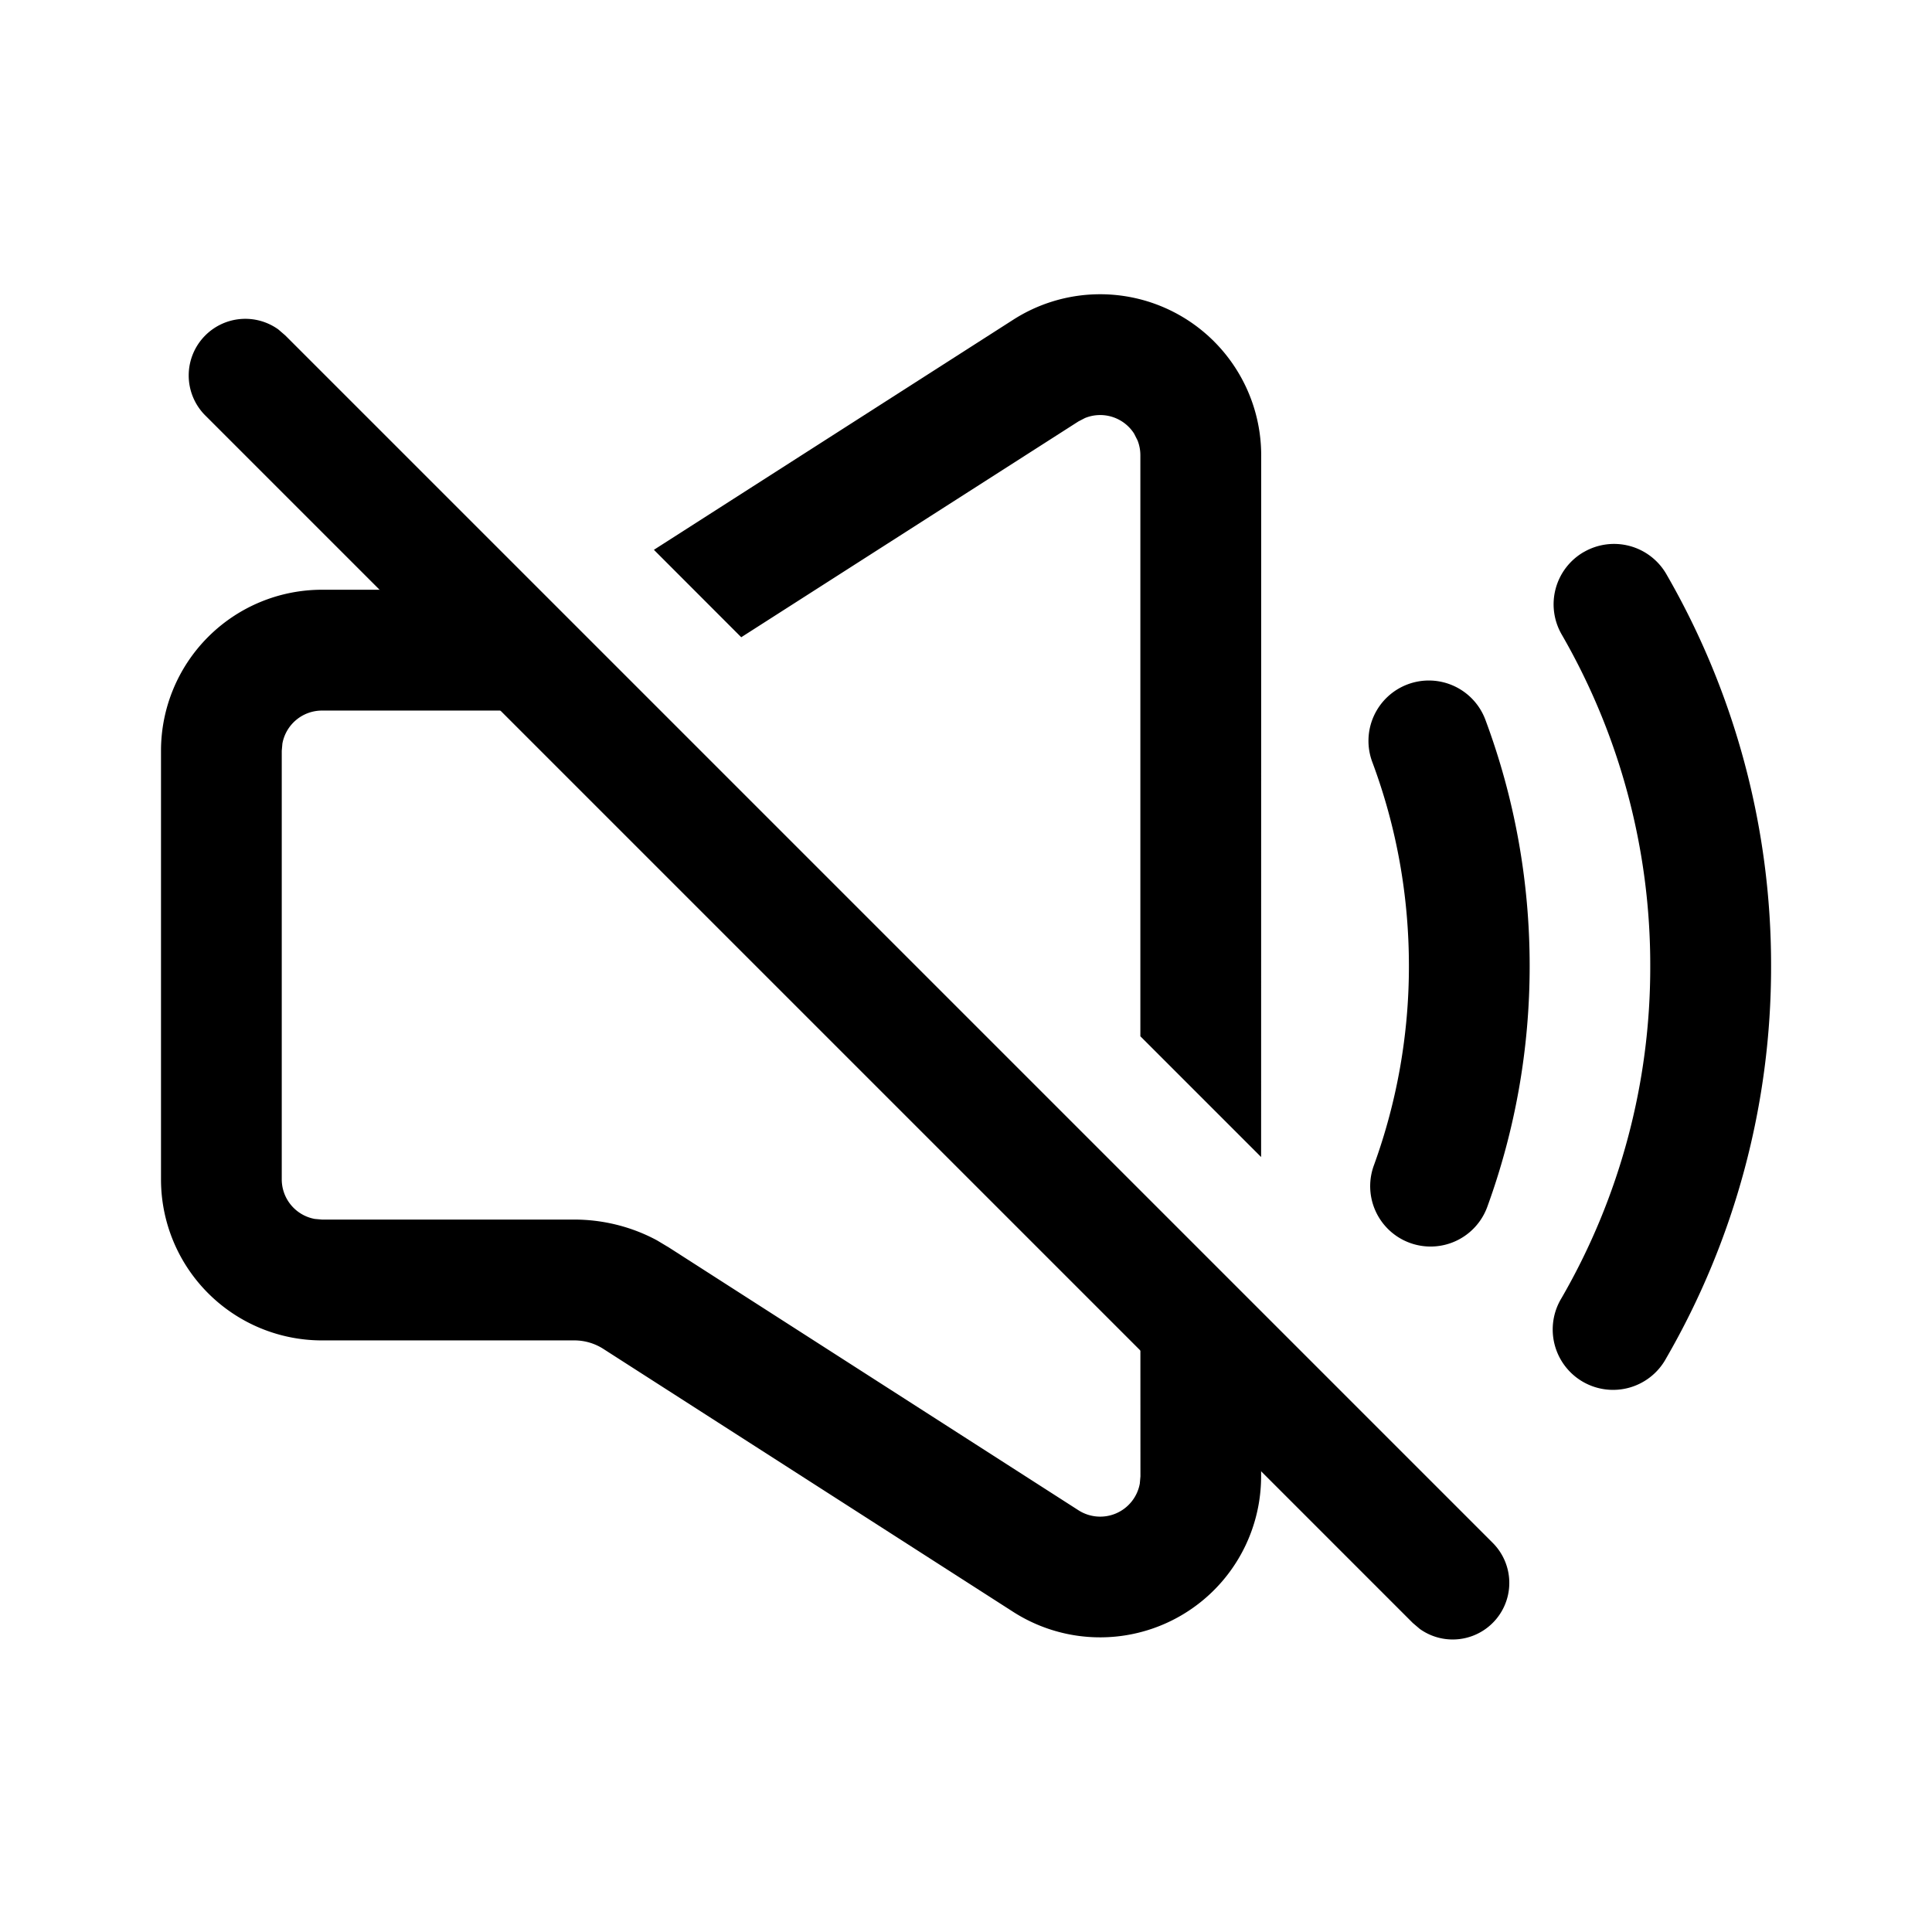 <?xml version="1.0" standalone="no"?><!DOCTYPE svg PUBLIC "-//W3C//DTD SVG 1.1//EN" "http://www.w3.org/Graphics/SVG/1.1/DTD/svg11.dtd"><svg t="1707038559192" class="icon" viewBox="0 0 1024 1024" version="1.1" xmlns="http://www.w3.org/2000/svg" p-id="2458" xmlns:xlink="http://www.w3.org/1999/xlink" width="128" height="128"><path d="M108.8 177.792a29.995 29.995 0 0 1 38.699-3.2l3.712 3.2 640 640a29.995 29.995 0 0 1-38.699 45.568l-3.712-3.157-640-640a29.995 29.995 0 0 1 0-42.411z" fill="#000000" p-id="2459"></path><path d="M247.083 312.576l63.787 63.787-5.717 0.256H170.667a21.333 21.333 0 0 0-20.992 17.493l-0.341 3.84v227.115a21.333 21.333 0 0 0 17.493 20.992l3.84 0.341h133.76c15.488 0 30.72 3.925 43.861 11.051l6.4 3.84 216.917 139.179a21.333 21.333 0 0 0 32.512-14.123l0.341-3.84-0.043-112.555 64 64v48.555a85.333 85.333 0 0 1-131.413 71.808l-216.917-139.179a28.459 28.459 0 0 0-15.659-4.693H170.667a85.333 85.333 0 0 1-85.333-85.333V397.909a85.333 85.333 0 0 1 85.333-85.333h76.416z m407.893-117.291a85.333 85.333 0 0 1 13.483 46.037l-0.043 371.925-64-64V241.323a21.333 21.333 0 0 0-1.493-7.893l-1.835-3.627a21.333 21.333 0 0 0-26.027-8.235l-3.456 1.792-178.731 114.389L346.581 291.413l190.507-121.984a85.333 85.333 0 0 1 117.888 25.856zM746.112 362.709a32 32 0 0 1 41.173 18.773c15.445 41.387 23.467 85.461 23.467 130.517 0 44.032-7.68 87.04-22.443 127.616a32 32 0 1 1-60.16-21.845A308.693 308.693 0 0 0 746.752 512c0-37.419-6.613-73.856-19.413-108.117a32 32 0 0 1 18.773-41.173zM839.509 292.565a32 32 0 0 1 43.691 11.733A414.208 414.208 0 0 1 938.709 512a414.208 414.208 0 0 1-55.68 208.043 32 32 0 1 1-55.381-32.043A350.208 350.208 0 0 0 874.667 512a350.208 350.208 0 0 0-46.933-175.701 32 32 0 0 1 11.733-43.733z" fill="#000000" p-id="2460"></path></svg>